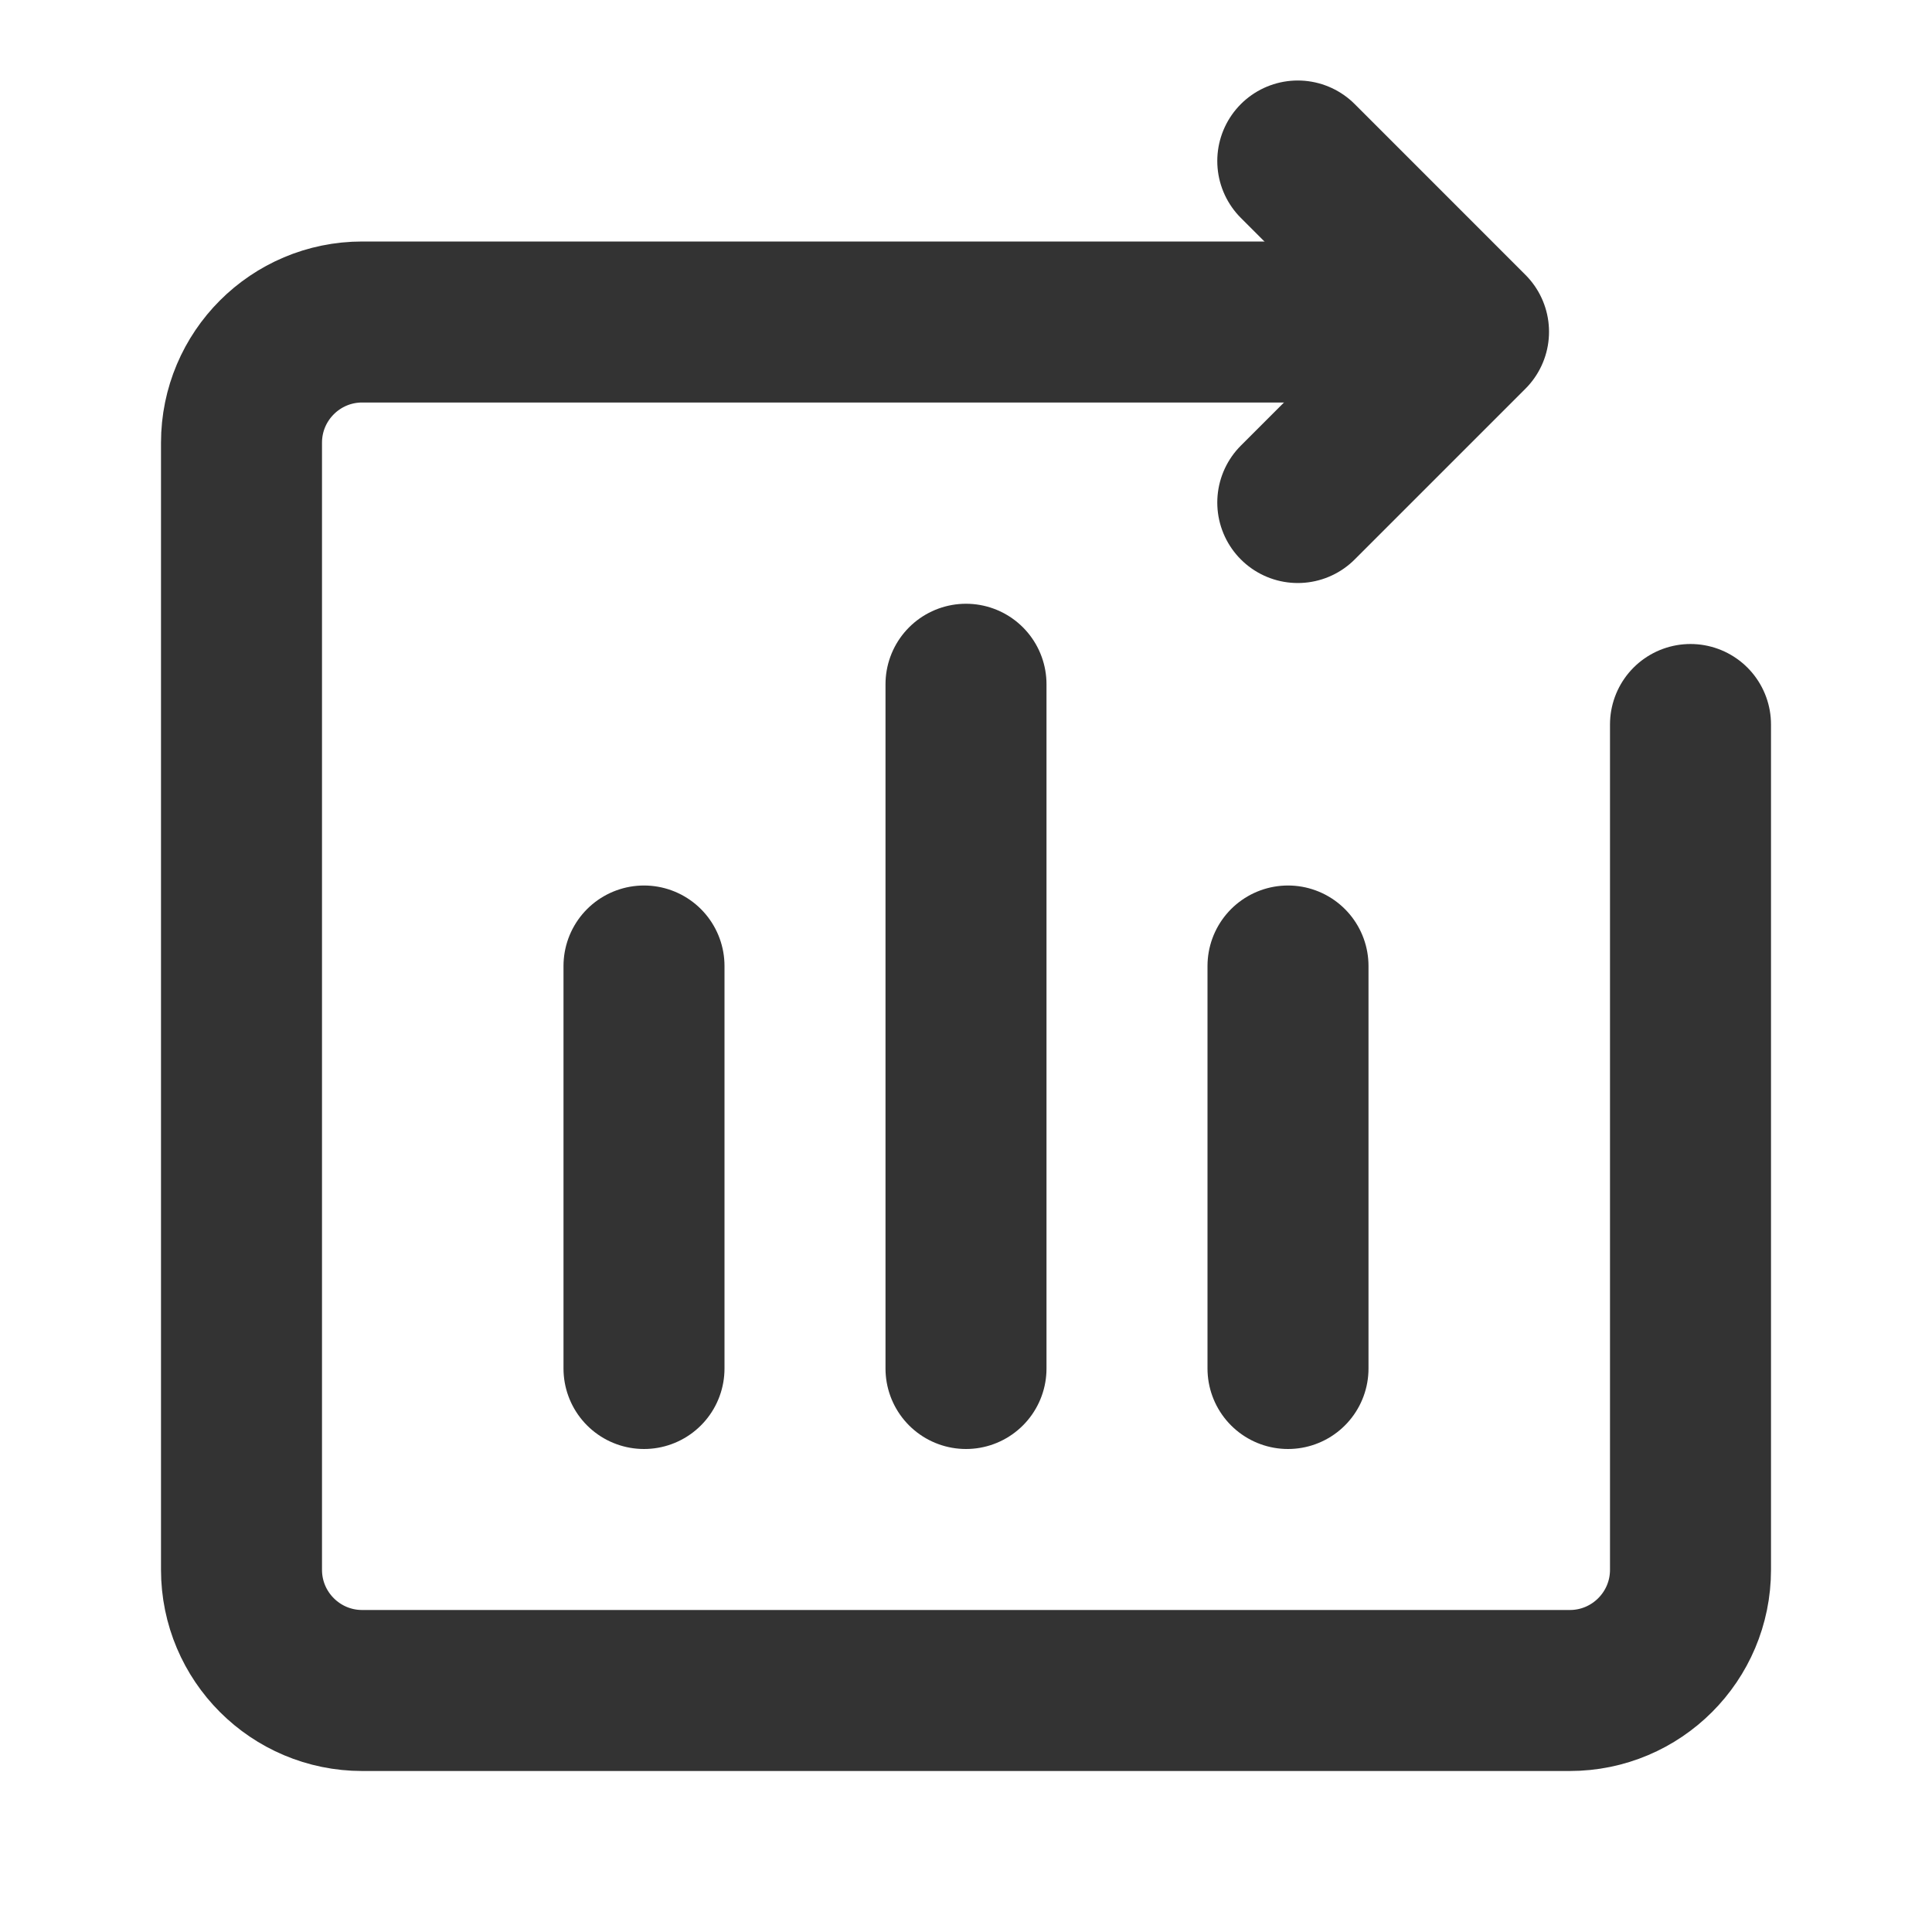 <?xml version="1.0" encoding="UTF-8"?>
<svg width="24" height="24" viewBox="0 0 48 48" fill="none" xmlns="http://www.w3.org/2000/svg">
  <path d="M36 8H9C7.343 8 6 9.343 6 11V39C6 40.657 7.343 42 9 42H39C40.657 42 42 40.657 42 39V25V18"
        stroke="#333" stroke-width="4" stroke-linecap="round" stroke-linejoin="round"/>
  <path d="M32.243 12.485L36.485 8.243L32.243 4" stroke="#333" stroke-width="4" stroke-linecap="round"
        stroke-linejoin="round"/>
  <path d="M24 17V34" stroke="#333" stroke-width="4" stroke-linecap="round" stroke-linejoin="round"/>
  <path d="M32 24V34" stroke="#333" stroke-width="4" stroke-linecap="round" stroke-linejoin="round"/>
  <path d="M16 24V34" stroke="#333" stroke-width="4" stroke-linecap="round" stroke-linejoin="round"/>
</svg>